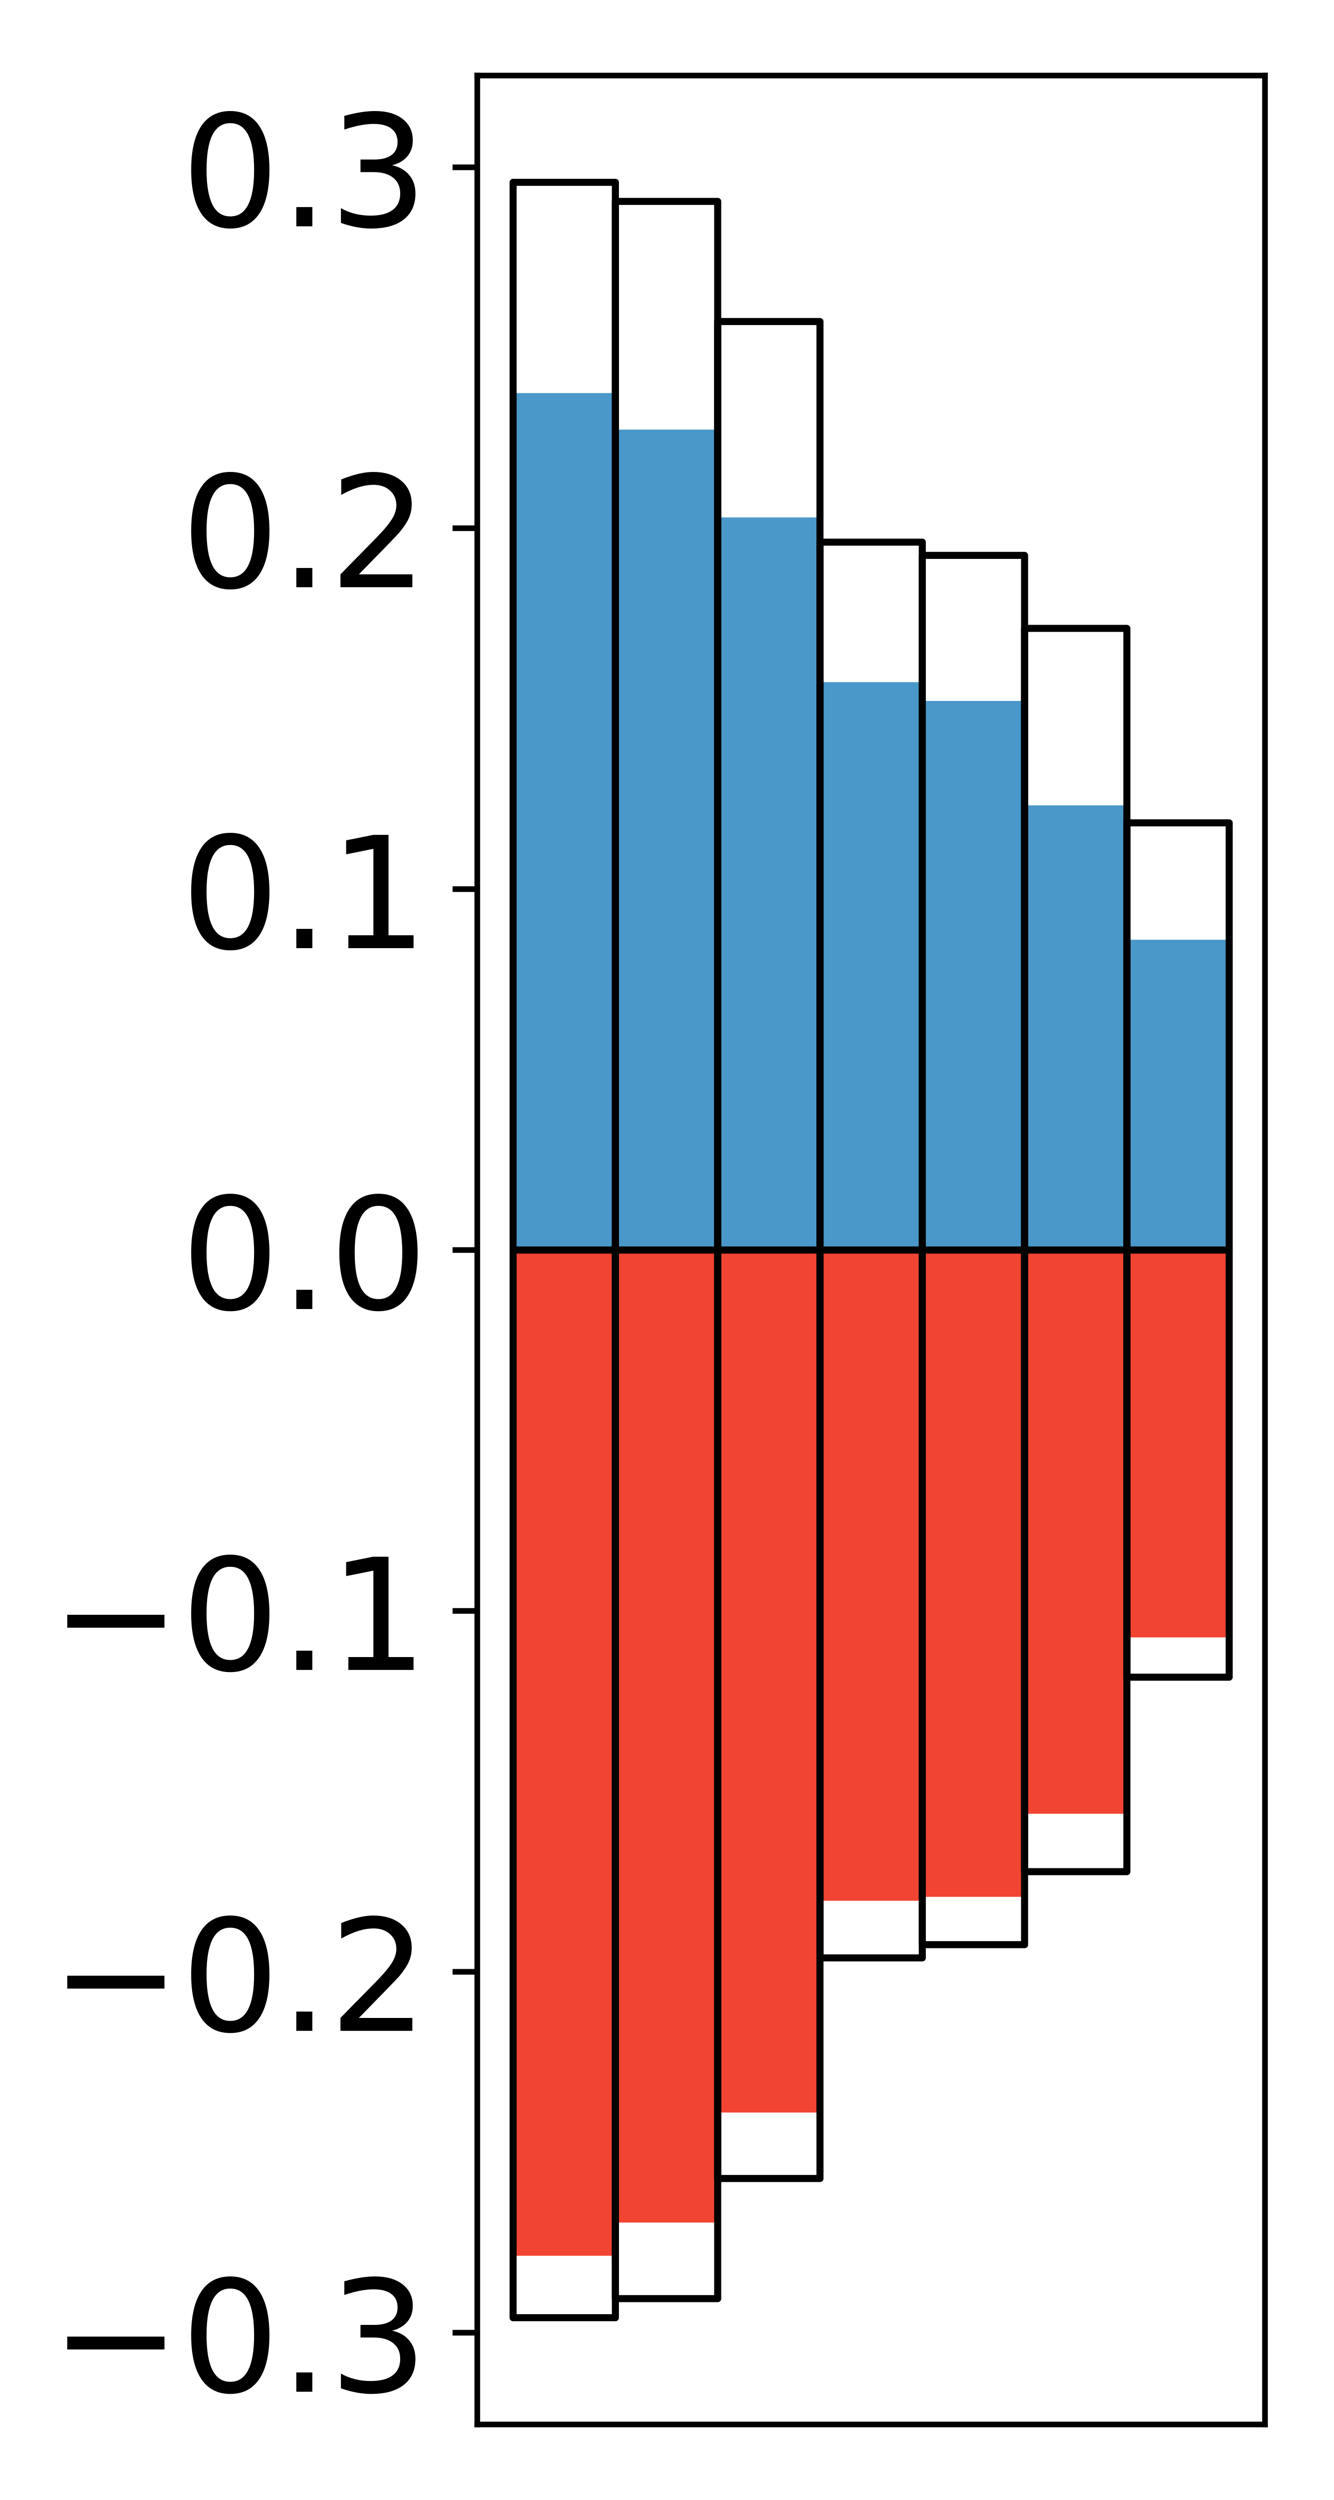 <?xml version="1.0" encoding="utf-8" standalone="no"?>
<!DOCTYPE svg PUBLIC "-//W3C//DTD SVG 1.1//EN"
  "http://www.w3.org/Graphics/SVG/1.1/DTD/svg11.dtd">
<!-- Created with matplotlib (http://matplotlib.org/) -->
<svg height="354pt" version="1.1" viewBox="0 0 189 354" width="189pt" xmlns="http://www.w3.org/2000/svg" xmlns:xlink="http://www.w3.org/1999/xlink">
 <defs>
  <style type="text/css">
*{stroke-linecap:butt;stroke-linejoin:round;}
  </style>
 </defs>
 <g id="figure_1">
  <g id="patch_1">
   <path d="M 0 354.04 
L 189.922 354.04 
L 189.922 0 
L 0 0 
z
" style="fill:#ffffff;"/>
  </g>
  <g id="axes_1">
   <g id="patch_2">
    <path d="M 67.622 343.34 
L 179.222 343.34 
L 179.222 10.7 
L 67.622 10.7 
z
" style="fill:#ffffff;"/>
   </g>
   <g id="matplotlib.axis_1"/>
   <g id="matplotlib.axis_2">
    <g id="ytick_1">
     <g id="line2d_1">
      <defs>
       <path d="M 0 0 
L -3.5 0 
" id="md7b220c15d" style="stroke:#000000;stroke-width:0.8;"/>
      </defs>
      <g>
       <use style="stroke:#000000;stroke-width:0.8;" x="67.622" xlink:href="#md7b220c15d" y="330.345"/>
      </g>
     </g>
     <g id="text_1">
      <!-- −0.3 -->
      <defs>
       <path d="M 10.594 35.5 
L 73.188 35.5 
L 73.188 27.203 
L 10.594 27.203 
z
" id="DejaVuSans-2212"/>
       <path d="M 31.781 66.406 
Q 24.172 66.406 20.328 58.906 
Q 16.5 51.422 16.5 36.375 
Q 16.5 21.391 20.328 13.891 
Q 24.172 6.391 31.781 6.391 
Q 39.453 6.391 43.281 13.891 
Q 47.125 21.391 47.125 36.375 
Q 47.125 51.422 43.281 58.906 
Q 39.453 66.406 31.781 66.406 
z
M 31.781 74.219 
Q 44.047 74.219 50.516 64.516 
Q 56.984 54.828 56.984 36.375 
Q 56.984 17.969 50.516 8.266 
Q 44.047 -1.422 31.781 -1.422 
Q 19.531 -1.422 13.062 8.266 
Q 6.594 17.969 6.594 36.375 
Q 6.594 54.828 13.062 64.516 
Q 19.531 74.219 31.781 74.219 
z
" id="DejaVuSans-30"/>
       <path d="M 10.688 12.406 
L 21 12.406 
L 21 0 
L 10.688 0 
z
" id="DejaVuSans-2e"/>
       <path d="M 40.578 39.312 
Q 47.656 37.797 51.625 33 
Q 55.609 28.219 55.609 21.188 
Q 55.609 10.406 48.188 4.484 
Q 40.766 -1.422 27.094 -1.422 
Q 22.516 -1.422 17.656 -0.516 
Q 12.797 0.391 7.625 2.203 
L 7.625 11.719 
Q 11.719 9.328 16.594 8.109 
Q 21.484 6.891 26.812 6.891 
Q 36.078 6.891 40.938 10.547 
Q 45.797 14.203 45.797 21.188 
Q 45.797 27.641 41.281 31.266 
Q 36.766 34.906 28.719 34.906 
L 20.219 34.906 
L 20.219 43.016 
L 29.109 43.016 
Q 36.375 43.016 40.234 45.922 
Q 44.094 48.828 44.094 54.297 
Q 44.094 59.906 40.109 62.906 
Q 36.141 65.922 28.719 65.922 
Q 24.656 65.922 20.016 65.031 
Q 15.375 64.156 9.812 62.312 
L 9.812 71.094 
Q 15.438 72.656 20.344 73.438 
Q 25.25 74.219 29.594 74.219 
Q 40.828 74.219 47.359 69.109 
Q 53.906 64.016 53.906 55.328 
Q 53.906 49.266 50.438 45.094 
Q 46.969 40.922 40.578 39.312 
z
" id="DejaVuSans-33"/>
      </defs>
      <g transform="translate(7.2 338.703)scale(0.22 -0.22)">
       <use xlink:href="#DejaVuSans-2212"/>
       <use x="83.789" xlink:href="#DejaVuSans-30"/>
       <use x="147.412" xlink:href="#DejaVuSans-2e"/>
       <use x="179.199" xlink:href="#DejaVuSans-33"/>
      </g>
     </g>
    </g>
    <g id="ytick_2">
     <g id="line2d_2">
      <g>
       <use style="stroke:#000000;stroke-width:0.8;" x="67.622" xlink:href="#md7b220c15d" y="279.237"/>
      </g>
     </g>
     <g id="text_2">
      <!-- −0.2 -->
      <defs>
       <path d="M 19.188 8.297 
L 53.609 8.297 
L 53.609 0 
L 7.328 0 
L 7.328 8.297 
Q 12.938 14.109 22.625 23.891 
Q 32.328 33.688 34.812 36.531 
Q 39.547 41.844 41.422 45.531 
Q 43.312 49.219 43.312 52.781 
Q 43.312 58.594 39.234 62.25 
Q 35.156 65.922 28.609 65.922 
Q 23.969 65.922 18.812 64.312 
Q 13.672 62.703 7.812 59.422 
L 7.812 69.391 
Q 13.766 71.781 18.938 73 
Q 24.125 74.219 28.422 74.219 
Q 39.75 74.219 46.484 68.547 
Q 53.219 62.891 53.219 53.422 
Q 53.219 48.922 51.531 44.891 
Q 49.859 40.875 45.406 35.406 
Q 44.188 33.984 37.641 27.219 
Q 31.109 20.453 19.188 8.297 
z
" id="DejaVuSans-32"/>
      </defs>
      <g transform="translate(7.2 287.595)scale(0.22 -0.22)">
       <use xlink:href="#DejaVuSans-2212"/>
       <use x="83.789" xlink:href="#DejaVuSans-30"/>
       <use x="147.412" xlink:href="#DejaVuSans-2e"/>
       <use x="179.199" xlink:href="#DejaVuSans-32"/>
      </g>
     </g>
    </g>
    <g id="ytick_3">
     <g id="line2d_3">
      <g>
       <use style="stroke:#000000;stroke-width:0.8;" x="67.622" xlink:href="#md7b220c15d" y="228.128"/>
      </g>
     </g>
     <g id="text_3">
      <!-- −0.1 -->
      <defs>
       <path d="M 12.406 8.297 
L 28.516 8.297 
L 28.516 63.922 
L 10.984 60.406 
L 10.984 69.391 
L 28.422 72.906 
L 38.281 72.906 
L 38.281 8.297 
L 54.391 8.297 
L 54.391 0 
L 12.406 0 
z
" id="DejaVuSans-31"/>
      </defs>
      <g transform="translate(7.2 236.487)scale(0.22 -0.22)">
       <use xlink:href="#DejaVuSans-2212"/>
       <use x="83.789" xlink:href="#DejaVuSans-30"/>
       <use x="147.412" xlink:href="#DejaVuSans-2e"/>
       <use x="179.199" xlink:href="#DejaVuSans-31"/>
      </g>
     </g>
    </g>
    <g id="ytick_4">
     <g id="line2d_4">
      <g>
       <use style="stroke:#000000;stroke-width:0.8;" x="67.622" xlink:href="#md7b220c15d" y="177.02"/>
      </g>
     </g>
     <g id="text_4">
      <!-- 0.0 -->
      <g transform="translate(25.635 185.378)scale(0.22 -0.22)">
       <use xlink:href="#DejaVuSans-30"/>
       <use x="63.623" xlink:href="#DejaVuSans-2e"/>
       <use x="95.41" xlink:href="#DejaVuSans-30"/>
      </g>
     </g>
    </g>
    <g id="ytick_5">
     <g id="line2d_5">
      <g>
       <use style="stroke:#000000;stroke-width:0.8;" x="67.622" xlink:href="#md7b220c15d" y="125.912"/>
      </g>
     </g>
     <g id="text_5">
      <!-- 0.1 -->
      <g transform="translate(25.635 134.27)scale(0.22 -0.22)">
       <use xlink:href="#DejaVuSans-30"/>
       <use x="63.623" xlink:href="#DejaVuSans-2e"/>
       <use x="95.41" xlink:href="#DejaVuSans-31"/>
      </g>
     </g>
    </g>
    <g id="ytick_6">
     <g id="line2d_6">
      <g>
       <use style="stroke:#000000;stroke-width:0.8;" x="67.622" xlink:href="#md7b220c15d" y="74.803"/>
      </g>
     </g>
     <g id="text_6">
      <!-- 0.2 -->
      <g transform="translate(25.635 83.162)scale(0.22 -0.22)">
       <use xlink:href="#DejaVuSans-30"/>
       <use x="63.623" xlink:href="#DejaVuSans-2e"/>
       <use x="95.41" xlink:href="#DejaVuSans-32"/>
      </g>
     </g>
    </g>
    <g id="ytick_7">
     <g id="line2d_7">
      <g>
       <use style="stroke:#000000;stroke-width:0.8;" x="67.622" xlink:href="#md7b220c15d" y="23.695"/>
      </g>
     </g>
     <g id="text_7">
      <!-- 0.3 -->
      <g transform="translate(25.635 32.053)scale(0.22 -0.22)">
       <use xlink:href="#DejaVuSans-30"/>
       <use x="63.623" xlink:href="#DejaVuSans-2e"/>
       <use x="95.41" xlink:href="#DejaVuSans-33"/>
      </g>
     </g>
    </g>
   </g>
   <g id="patch_3">
    <path clip-path="url(#p6164556bea)" d="M 72.695 177.02 
L 87.188 177.02 
L 87.188 55.664 
L 72.695 55.664 
z
" style="fill:#4a98c9;"/>
   </g>
   <g id="patch_4">
    <path clip-path="url(#p6164556bea)" d="M 87.188 177.02 
L 101.682 177.02 
L 101.682 60.838 
L 87.188 60.838 
z
" style="fill:#4a98c9;"/>
   </g>
   <g id="patch_5">
    <path clip-path="url(#p6164556bea)" d="M 101.682 177.02 
L 116.175 177.02 
L 116.175 73.275 
L 101.682 73.275 
z
" style="fill:#4a98c9;"/>
   </g>
   <g id="patch_6">
    <path clip-path="url(#p6164556bea)" d="M 116.175 177.02 
L 130.669 177.02 
L 130.669 96.6 
L 116.175 96.6 
z
" style="fill:#4a98c9;"/>
   </g>
   <g id="patch_7">
    <path clip-path="url(#p6164556bea)" d="M 130.669 177.02 
L 145.162 177.02 
L 145.162 99.262 
L 130.669 99.262 
z
" style="fill:#4a98c9;"/>
   </g>
   <g id="patch_8">
    <path clip-path="url(#p6164556bea)" d="M 145.162 177.02 
L 159.656 177.02 
L 159.656 114.044 
L 145.162 114.044 
z
" style="fill:#4a98c9;"/>
   </g>
   <g id="patch_9">
    <path clip-path="url(#p6164556bea)" d="M 159.656 177.02 
L 174.149 177.02 
L 174.149 133.079 
L 159.656 133.079 
z
" style="fill:#4a98c9;"/>
   </g>
   <g id="patch_10">
    <path clip-path="url(#p6164556bea)" d="M 72.695 177.02 
L 87.188 177.02 
L 87.188 319.447 
L 72.695 319.447 
z
" style="fill:#f14432;"/>
   </g>
   <g id="patch_11">
    <path clip-path="url(#p6164556bea)" d="M 87.188 177.02 
L 101.682 177.02 
L 101.682 314.747 
L 87.188 314.747 
z
" style="fill:#f14432;"/>
   </g>
   <g id="patch_12">
    <path clip-path="url(#p6164556bea)" d="M 101.682 177.02 
L 116.175 177.02 
L 116.175 299.166 
L 101.682 299.166 
z
" style="fill:#f14432;"/>
   </g>
   <g id="patch_13">
    <path clip-path="url(#p6164556bea)" d="M 116.175 177.02 
L 130.669 177.02 
L 130.669 269.174 
L 116.175 269.174 
z
" style="fill:#f14432;"/>
   </g>
   <g id="patch_14">
    <path clip-path="url(#p6164556bea)" d="M 130.669 177.02 
L 145.162 177.02 
L 145.162 268.618 
L 130.669 268.618 
z
" style="fill:#f14432;"/>
   </g>
   <g id="patch_15">
    <path clip-path="url(#p6164556bea)" d="M 145.162 177.02 
L 159.656 177.02 
L 159.656 256.854 
L 145.162 256.854 
z
" style="fill:#f14432;"/>
   </g>
   <g id="patch_16">
    <path clip-path="url(#p6164556bea)" d="M 159.656 177.02 
L 174.149 177.02 
L 174.149 231.88 
L 159.656 231.88 
z
" style="fill:#f14432;"/>
   </g>
   <g id="patch_17">
    <path d="M 67.622 343.34 
L 67.622 10.7 
" style="fill:none;stroke:#000000;stroke-linecap:square;stroke-linejoin:miter;stroke-width:0.8;"/>
   </g>
   <g id="patch_18">
    <path d="M 179.222 343.34 
L 179.222 10.7 
" style="fill:none;stroke:#000000;stroke-linecap:square;stroke-linejoin:miter;stroke-width:0.8;"/>
   </g>
   <g id="patch_19">
    <path d="M 67.622 343.34 
L 179.222 343.34 
" style="fill:none;stroke:#000000;stroke-linecap:square;stroke-linejoin:miter;stroke-width:0.8;"/>
   </g>
   <g id="patch_20">
    <path d="M 67.622 10.7 
L 179.222 10.7 
" style="fill:none;stroke:#000000;stroke-linecap:square;stroke-linejoin:miter;stroke-width:0.8;"/>
   </g>
   <g id="patch_21">
    <path clip-path="url(#p6164556bea)" d="M 72.695 177.02 
L 87.188 177.02 
L 87.188 25.82 
L 72.695 25.82 
z
" style="fill:none;stroke:#000000;stroke-linejoin:miter;"/>
   </g>
   <g id="patch_22">
    <path clip-path="url(#p6164556bea)" d="M 87.188 177.02 
L 101.682 177.02 
L 101.682 28.521 
L 87.188 28.521 
z
" style="fill:none;stroke:#000000;stroke-linejoin:miter;"/>
   </g>
   <g id="patch_23">
    <path clip-path="url(#p6164556bea)" d="M 101.682 177.02 
L 116.175 177.02 
L 116.175 45.534 
L 101.682 45.534 
z
" style="fill:none;stroke:#000000;stroke-linejoin:miter;"/>
   </g>
   <g id="patch_24">
    <path clip-path="url(#p6164556bea)" d="M 116.175 177.02 
L 130.669 177.02 
L 130.669 76.774 
L 116.175 76.774 
z
" style="fill:none;stroke:#000000;stroke-linejoin:miter;"/>
   </g>
   <g id="patch_25">
    <path clip-path="url(#p6164556bea)" d="M 130.669 177.02 
L 145.162 177.02 
L 145.162 78.648 
L 130.669 78.648 
z
" style="fill:none;stroke:#000000;stroke-linejoin:miter;"/>
   </g>
   <g id="patch_26">
    <path clip-path="url(#p6164556bea)" d="M 145.162 177.02 
L 159.656 177.02 
L 159.656 88.987 
L 145.162 88.987 
z
" style="fill:none;stroke:#000000;stroke-linejoin:miter;"/>
   </g>
   <g id="patch_27">
    <path clip-path="url(#p6164556bea)" d="M 159.656 177.02 
L 174.149 177.02 
L 174.149 116.528 
L 159.656 116.528 
z
" style="fill:none;stroke:#000000;stroke-linejoin:miter;"/>
   </g>
   <g id="patch_28">
    <path clip-path="url(#p6164556bea)" d="M 72.695 177.02 
L 87.188 177.02 
L 87.188 328.22 
L 72.695 328.22 
z
" style="fill:none;stroke:#000000;stroke-linejoin:miter;"/>
   </g>
   <g id="patch_29">
    <path clip-path="url(#p6164556bea)" d="M 87.188 177.02 
L 101.682 177.02 
L 101.682 325.519 
L 87.188 325.519 
z
" style="fill:none;stroke:#000000;stroke-linejoin:miter;"/>
   </g>
   <g id="patch_30">
    <path clip-path="url(#p6164556bea)" d="M 101.682 177.02 
L 116.175 177.02 
L 116.175 308.506 
L 101.682 308.506 
z
" style="fill:none;stroke:#000000;stroke-linejoin:miter;"/>
   </g>
   <g id="patch_31">
    <path clip-path="url(#p6164556bea)" d="M 116.175 177.02 
L 130.669 177.02 
L 130.669 277.266 
L 116.175 277.266 
z
" style="fill:none;stroke:#000000;stroke-linejoin:miter;"/>
   </g>
   <g id="patch_32">
    <path clip-path="url(#p6164556bea)" d="M 130.669 177.02 
L 145.162 177.02 
L 145.162 275.392 
L 130.669 275.392 
z
" style="fill:none;stroke:#000000;stroke-linejoin:miter;"/>
   </g>
   <g id="patch_33">
    <path clip-path="url(#p6164556bea)" d="M 145.162 177.02 
L 159.656 177.02 
L 159.656 265.053 
L 145.162 265.053 
z
" style="fill:none;stroke:#000000;stroke-linejoin:miter;"/>
   </g>
   <g id="patch_34">
    <path clip-path="url(#p6164556bea)" d="M 159.656 177.02 
L 174.149 177.02 
L 174.149 237.512 
L 159.656 237.512 
z
" style="fill:none;stroke:#000000;stroke-linejoin:miter;"/>
   </g>
  </g>
 </g>
 <defs>
  <clipPath id="p6164556bea">
   <rect height="332.64" width="111.6" x="67.622" y="10.7"/>
  </clipPath>
 </defs>
</svg>
